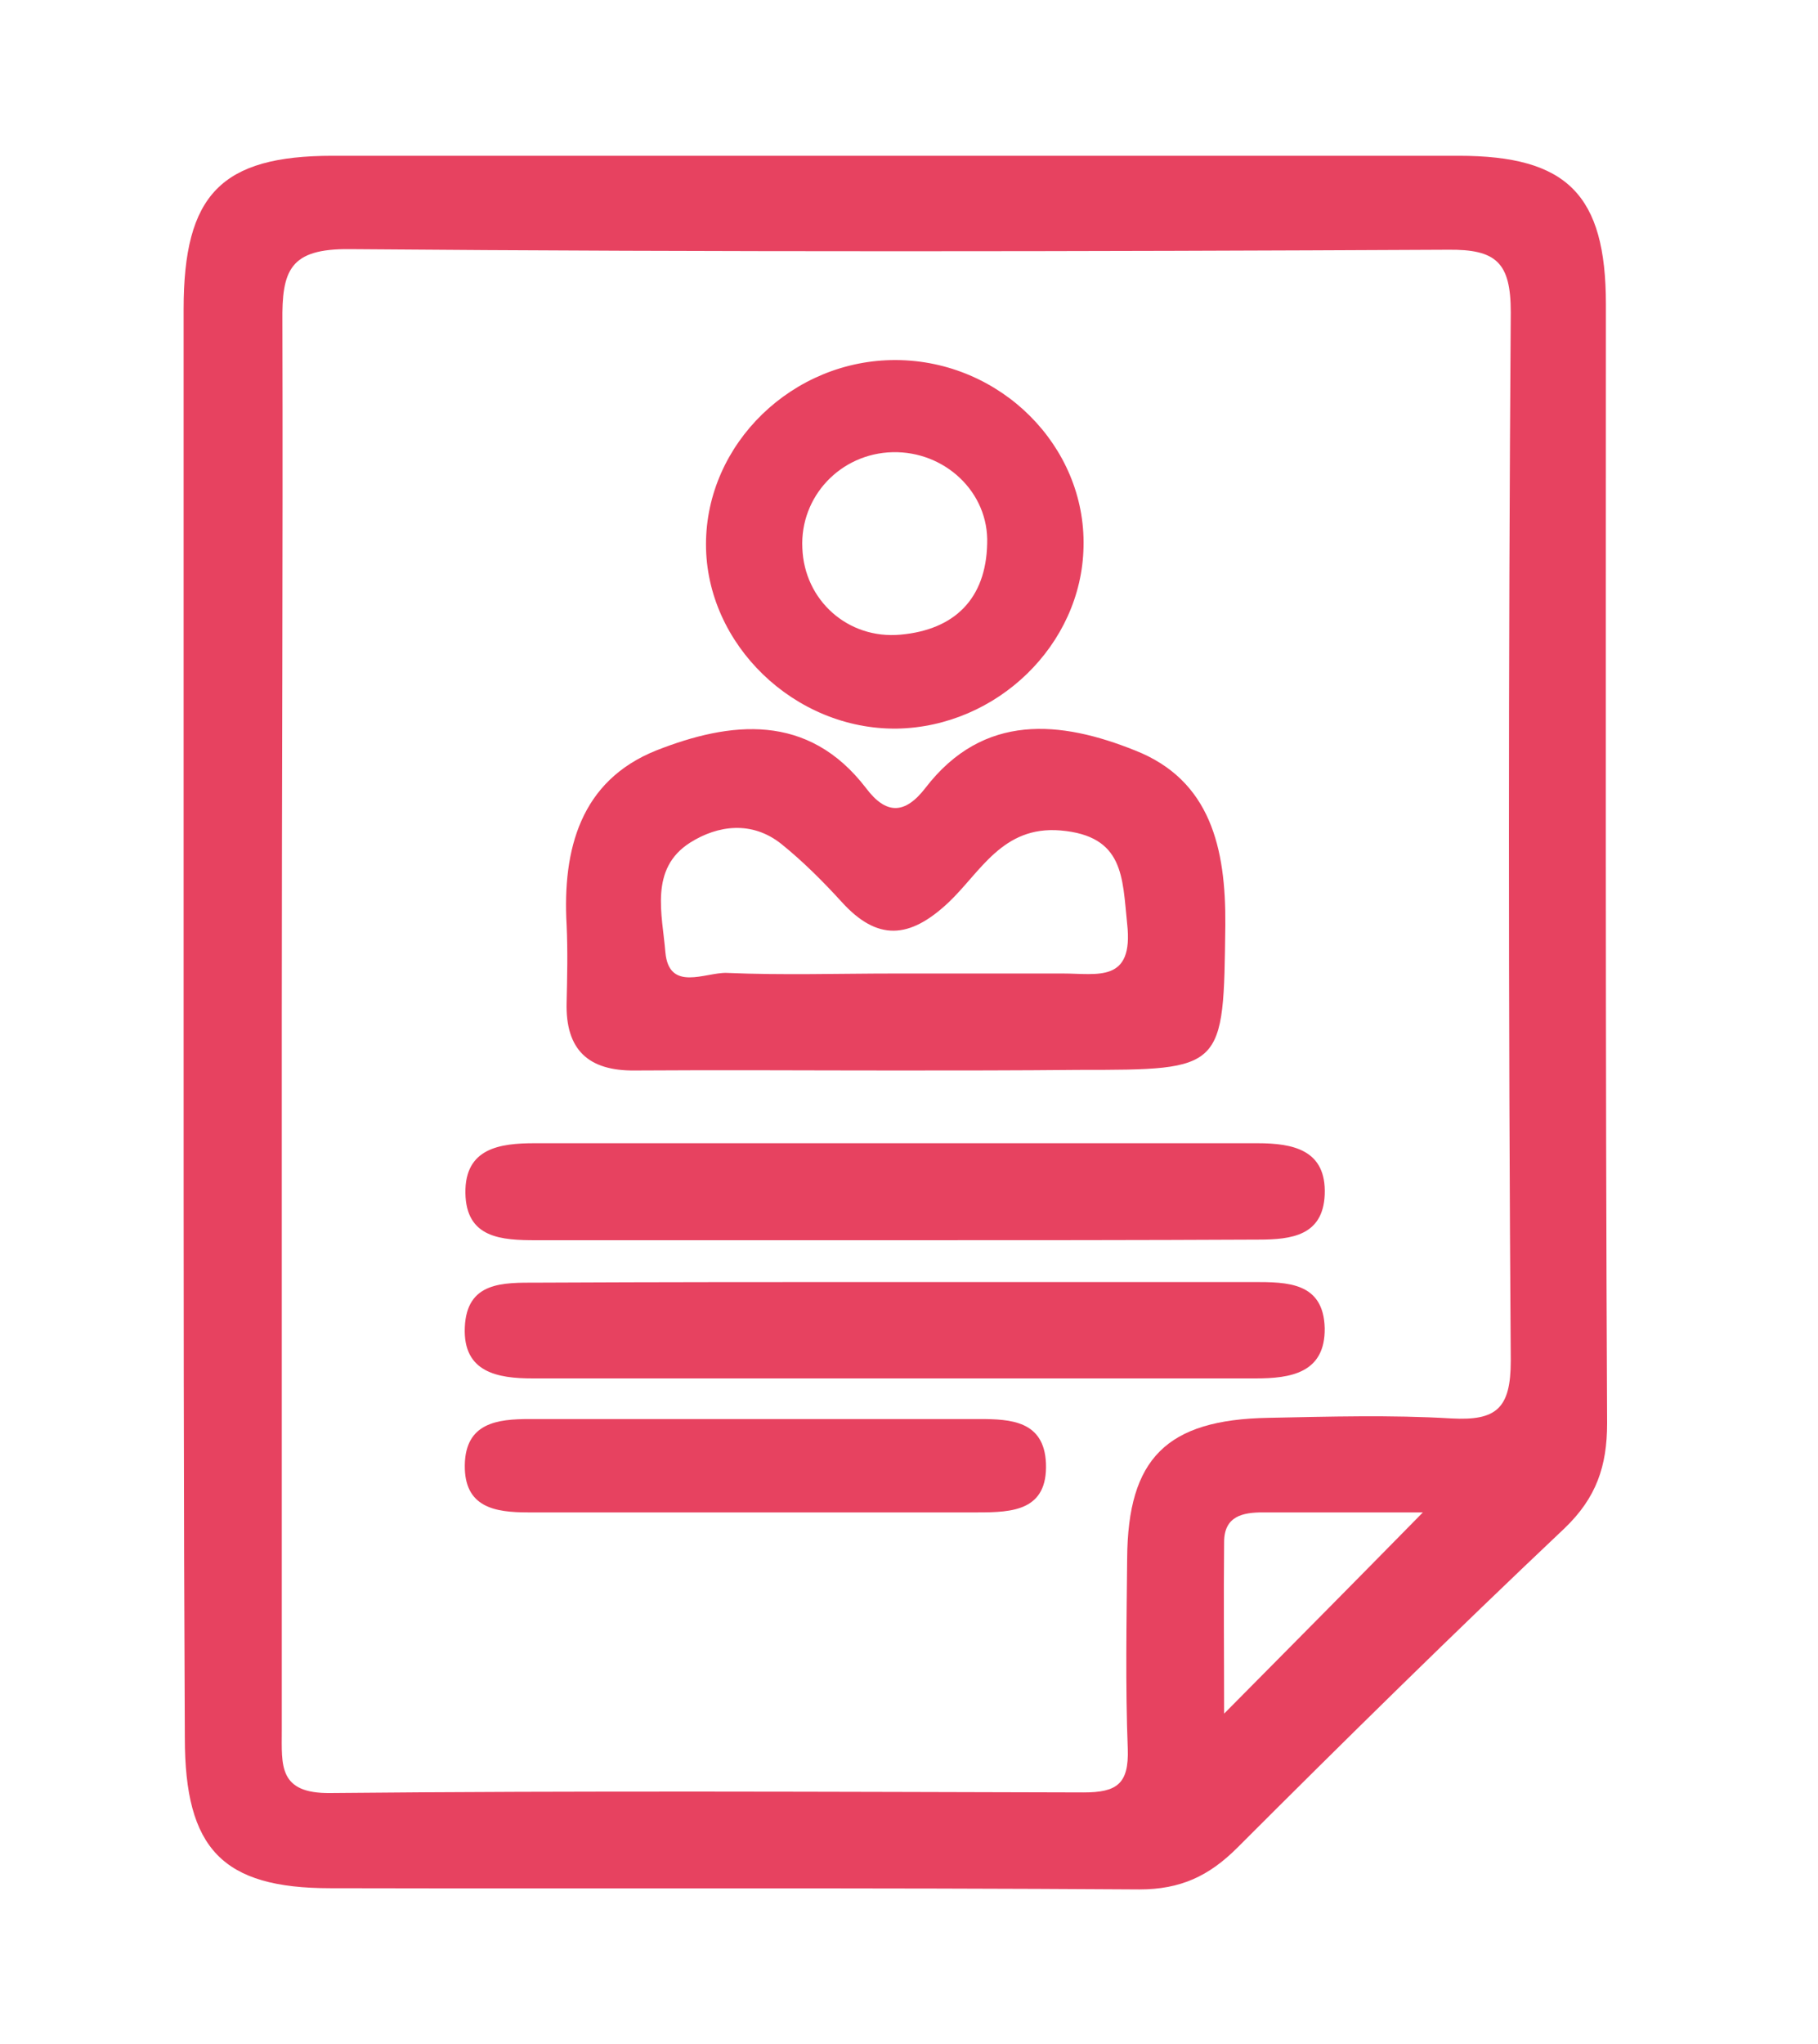 <?xml version="1.0" encoding="utf-8"?>
<!-- Generator: Adobe Illustrator 19.2.0, SVG Export Plug-In . SVG Version: 6.00 Build 0)  -->
<svg version="1.1" id="Capa_1" xmlns="http://www.w3.org/2000/svg" xmlns:xlink="http://www.w3.org/1999/xlink" x="0px" y="0px"
	 viewBox="0 0 300 337.2" style="enable-background:new 0 0 300 337.2;" xml:space="preserve">
<style type="text/css">
	.st0{fill:#E74260;}
</style>
<g>
	<path class="st0" d="M30.3,168.3c0-39.1,0-78.2,0-117.3c0-18.9,6.2-25.3,24.6-25.3c61.9,0,123.9,0,185.8,0
		c17.9,0,24.3,6.4,24.3,24.5c0,61.5-0.1,123.1,0.2,184.6c0,7.1-1.8,12.3-7,17.3c-18.3,17.3-36.2,34.9-54,52.7
		c-4.7,4.7-9.4,6.9-16.2,6.9c-44.5-0.3-89-0.1-133.5-0.2c-17.8,0-24-6.5-24-24.8C30.3,247.2,30.3,207.8,30.3,168.3z M46.5,168.2
		c0,39.1,0,78.2,0,117.3c0,5.7-0.6,10.4,8,10.3c41.4-0.4,82.8-0.2,124.3-0.1c5.5,0,7.5-1.4,7.3-7.2c-0.4-10.4-0.2-20.9-0.1-31.4
		c0.1-16.5,6.5-22.9,23.3-23.2c10.1-0.2,20.2-0.5,30.2,0.1c7.4,0.4,9.8-1.6,9.8-9.5c-0.4-57.7-0.4-115.4,0-173
		c0-8.2-2.4-10.4-10.4-10.3c-60.4,0.3-120.8,0.4-181.2-0.1c-9.9-0.1-11.2,3.5-11.1,12C46.7,91.6,46.5,129.9,46.5,168.2z
		 M234.8,249.5c-8.9,0-17.6,0-26.4,0c-3.3,0-6.4,0.6-6.4,4.9c-0.1,9.4,0,18.7,0,28.3C213.5,271.1,223.9,260.6,234.8,249.5z"/>
	<path class="st0" d="M147.7,176.6c-14.3,0-28.6-0.1-42.9,0c-7.7,0.1-11.5-3.4-11.3-11.2c0.1-4.3,0.2-8.5,0-12.8
		c-0.7-12.5,2.3-23.8,14.8-28.8c12.2-4.8,25-6.3,34.6,6.2c3.3,4.4,6.4,4.4,9.8,0c9.6-12.5,22.4-11.1,34.6-6.2
		c12.5,4.9,15,16.2,14.9,28.8c-0.3,23.9-0.1,23.9-24.2,23.9C167.8,176.6,157.7,176.6,147.7,176.6z M147.7,160.6c9.2,0,18.5,0,27.7,0
		c5.7,0,11.7,1.6,10.6-8.2c-0.8-7.7-0.5-14.5-11-15.4c-9.6-0.8-13.2,6.9-18.5,11.9c-6.4,6-11.7,6.4-17.6-0.1
		c-3.1-3.4-6.4-6.7-10-9.6c-4.8-3.8-10.4-3.1-15-0.2c-6.8,4.3-4.6,11.9-4.1,18.1c0.6,6.6,6.6,3.3,10.1,3.4
		C129.2,160.9,138.4,160.6,147.7,160.6z"/>
	<path class="st0" d="M148.7,204.6c-20.1,0-40.2,0-60.2,0c-5.7,0-11.6-0.3-11.7-7.8c-0.1-7.4,5.7-8.2,11.4-8.2
		c39.8,0,79.5,0,119.3,0c5.9,0,11.4,1.1,11.1,8.5c-0.3,6.7-5.4,7.4-10.9,7.4C188,204.6,168.4,204.6,148.7,204.6z"/>
	<path class="st0" d="M148.9,211.5c19.3,0,38.6,0,57.9,0c5.6,0,11.6,0,11.8,7.6c0.1,7.4-5.6,8.3-11.4,8.3c-39.8,0-79.5,0-119.3,0
		c-5.8,0-11.5-1-11.2-8.4c0.3-7.6,6.3-7.4,11.9-7.4C108.8,211.5,128.8,211.5,148.9,211.5z"/>
	<path class="st0" d="M147.9,59.4c17.2,0.1,31.3,14.2,30.9,30.8c-0.3,16.2-14.3,29.7-30.8,30c-16.9,0.2-31.5-13.9-31.5-30.4
		C116.5,73.2,130.8,59.3,147.9,59.4z M147.3,74.6c-8.6,0.2-15.3,7.3-14.9,15.8c0.3,8.6,7.5,15.1,16.2,14.3c8.9-0.8,14.1-5.9,14.3-15
		C163.2,81.2,155.9,74.4,147.3,74.6z"/>
	<path class="st0" d="M124.2,249.5c-12.4,0-24.7,0-37.1,0c-5.4,0-10.5-0.8-10.4-7.8c0.1-7,5.4-7.6,10.7-7.6c24.7,0,49.4,0,74.2,0
		c5.2,0,10.7,0.3,11,7.3c0.3,7.8-5.5,8.1-11.2,8.1C148.9,249.5,136.5,249.5,124.2,249.5z"/>
</g>
</svg>
